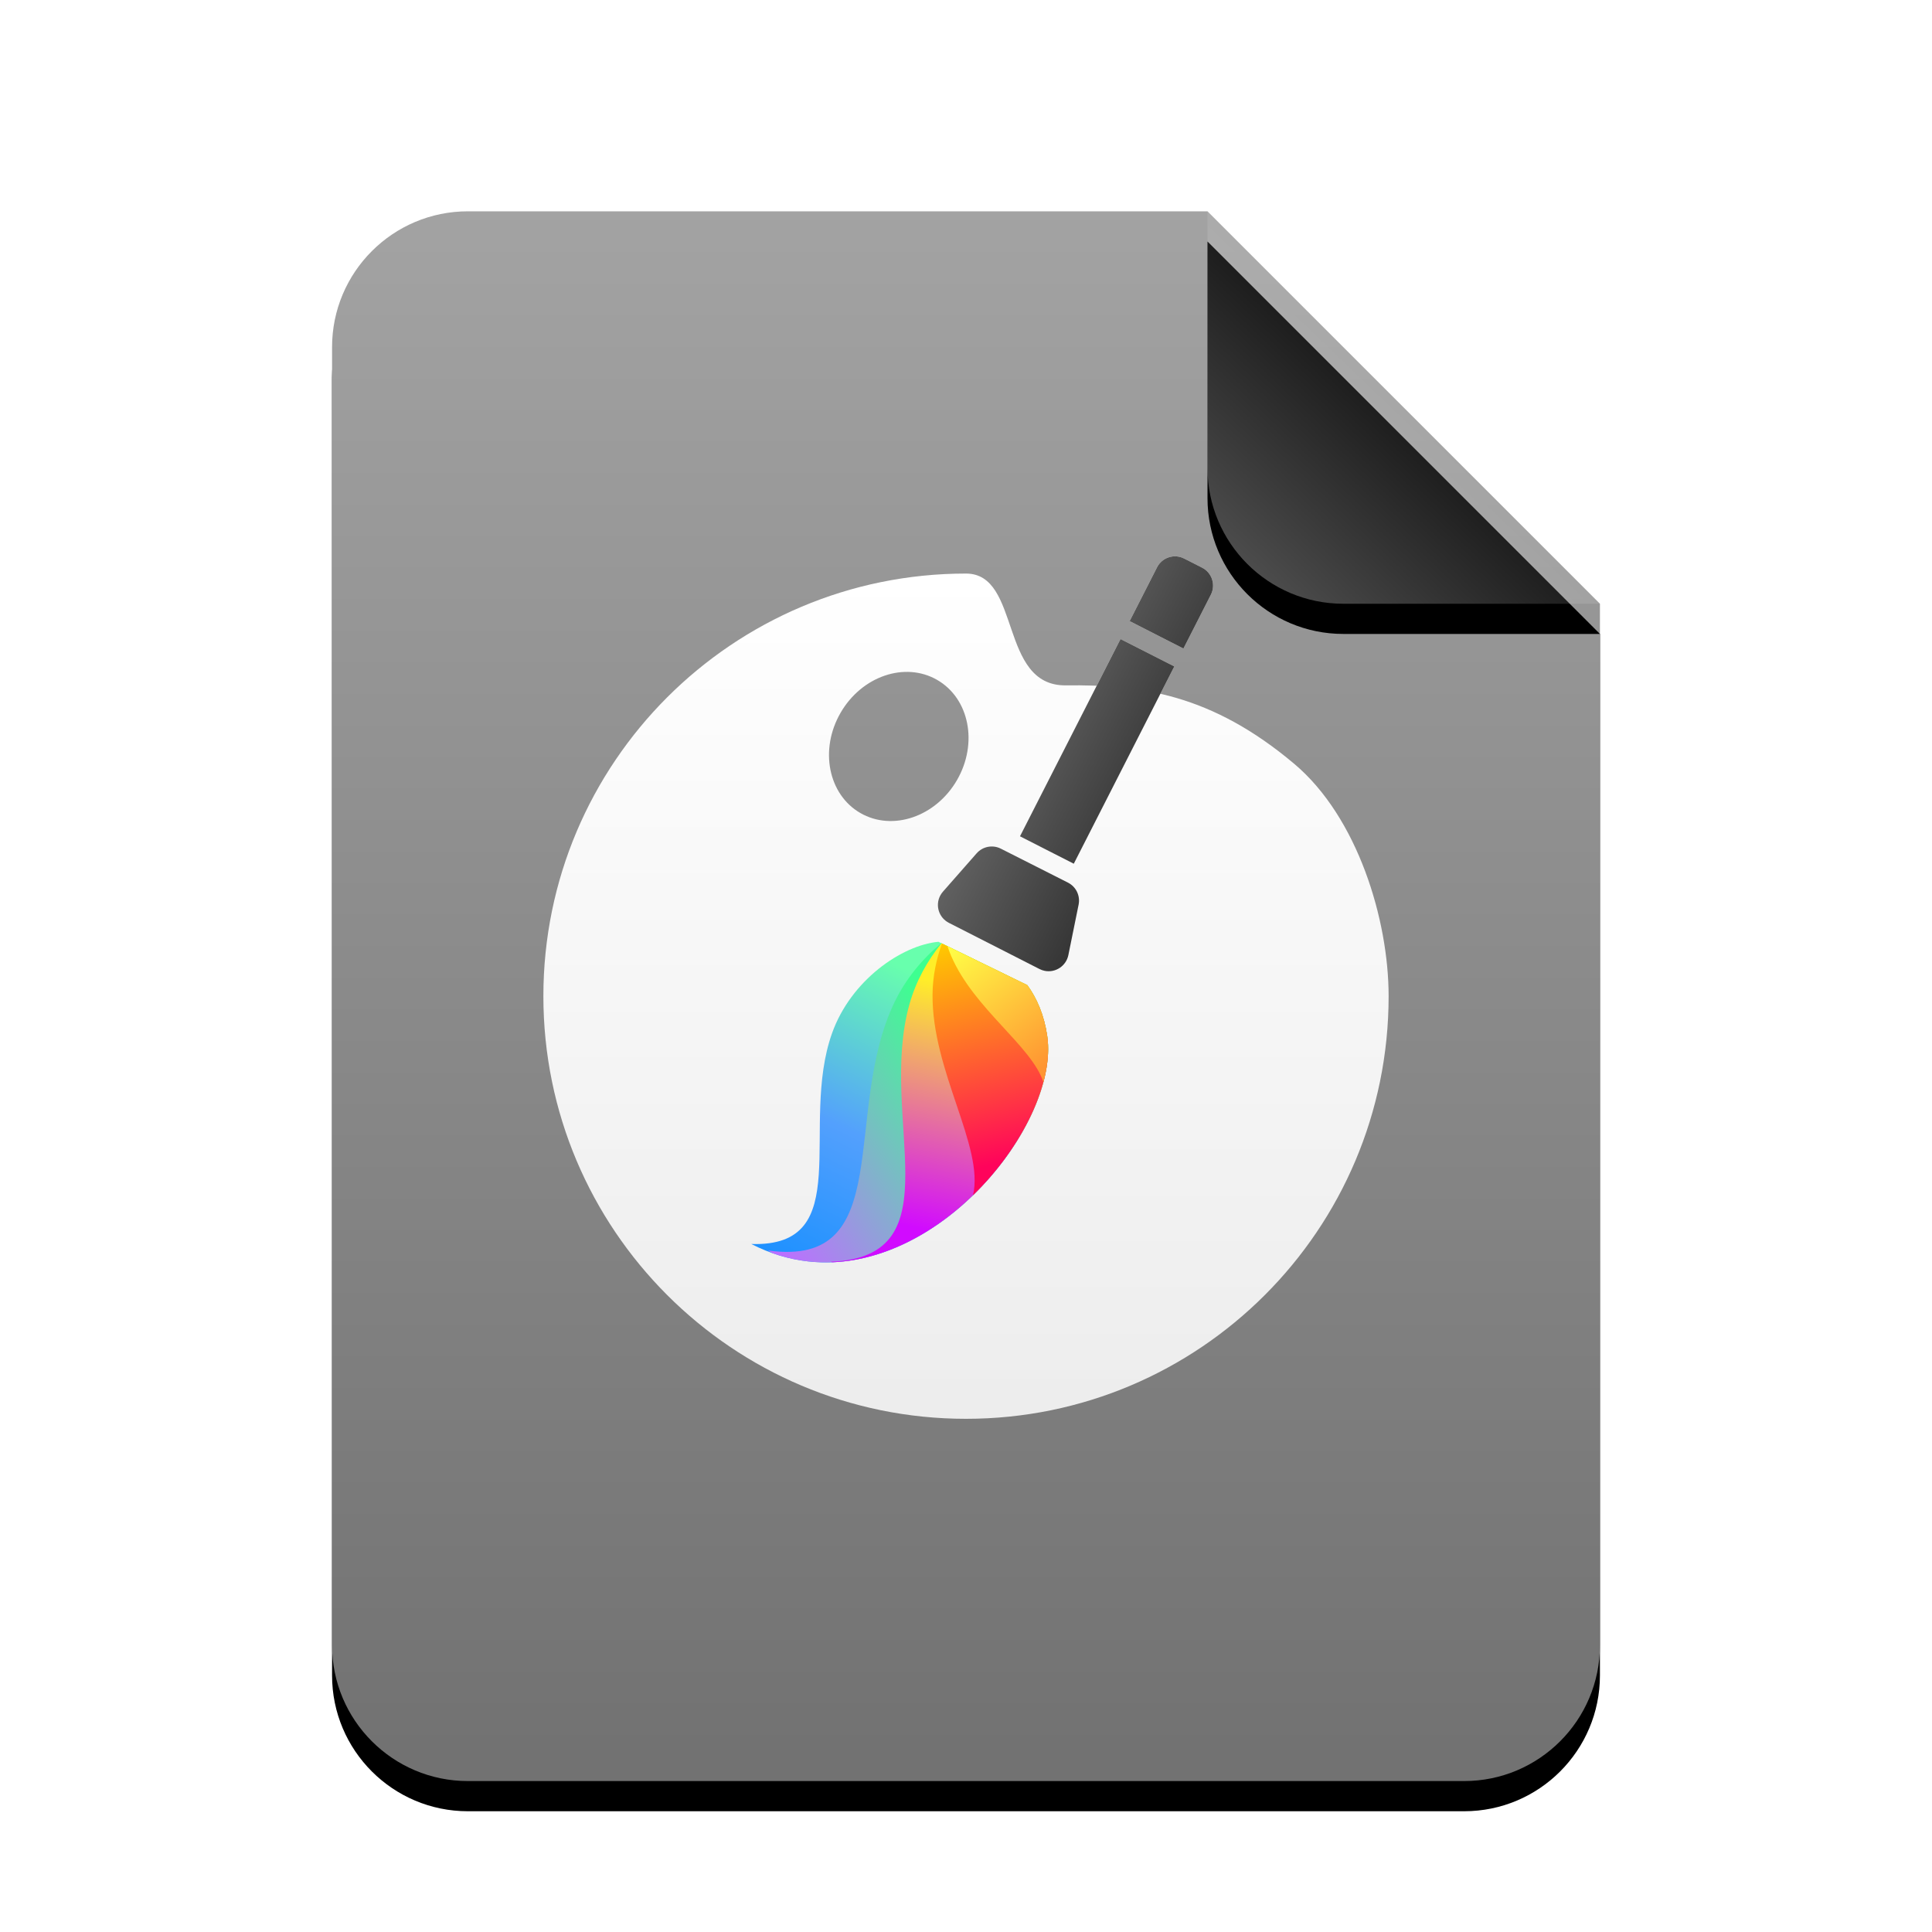 <svg xmlns="http://www.w3.org/2000/svg" xmlns:xlink="http://www.w3.org/1999/xlink" width="64" height="64" viewBox="0 0 64 64">
  <defs>
    <linearGradient id="application-x-ddf-c" x1="50%" x2="50%" y1="0%" y2="97.659%">
      <stop offset="0%" stop-color="#A3A3A3"/>
      <stop offset="100%" stop-color="#727272"/>
    </linearGradient>
    <path id="application-x-ddf-b" d="M42,47.5 C42,49.985 39.985,52 37.5,52 L4.5,52 C2.015,52 3.04359188e-16,49.985 0,47.5 L0,4.5 C-3.04359188e-16,2.015 2.015,4.56538782e-16 4.5,0 L29,0 L42,13 L42,47.5 Z"/>
    <filter id="application-x-ddf-a" width="131%" height="125%" x="-15.5%" y="-10.6%" filterUnits="objectBoundingBox">
      <feOffset dy="1" in="SourceAlpha" result="shadowOffsetOuter1"/>
      <feGaussianBlur in="shadowOffsetOuter1" result="shadowBlurOuter1" stdDeviation="2"/>
      <feColorMatrix in="shadowBlurOuter1" values="0 0 0 0 0   0 0 0 0 0   0 0 0 0 0  0 0 0 0.2 0"/>
    </filter>
    <linearGradient id="application-x-ddf-f" x1="50%" x2="10.489%" y1="50%" y2="91.194%">
      <stop offset="0%" stop-color="#FFF" stop-opacity=".1"/>
      <stop offset="100%" stop-color="#FFF" stop-opacity=".3"/>
    </linearGradient>
    <path id="application-x-ddf-e" d="M29,0 L42,13 L33.5,13 C31.015,13 29,10.985 29,8.5 L29,0 L29,0 Z"/>
    <filter id="application-x-ddf-d" width="153.8%" height="153.8%" x="-26.9%" y="-19.2%" filterUnits="objectBoundingBox">
      <feOffset dy="1" in="SourceAlpha" result="shadowOffsetOuter1"/>
      <feGaussianBlur in="shadowOffsetOuter1" result="shadowBlurOuter1" stdDeviation="1"/>
      <feComposite in="shadowBlurOuter1" in2="SourceAlpha" operator="out" result="shadowBlurOuter1"/>
      <feColorMatrix in="shadowBlurOuter1" values="0 0 0 0 0   0 0 0 0 0   0 0 0 0 0  0 0 0 0.05 0"/>
    </filter>
    <linearGradient id="application-x-ddf-g" x1="50%" x2="50%" y1="0%" y2="98.139%">
      <stop offset="0%" stop-color="#FFF"/>
      <stop offset="100%" stop-color="#EDEDED"/>
    </linearGradient>
    <linearGradient id="application-x-ddf-h" x1="52.431%" x2="34.837%" y1="0%" y2="86.29%">
      <stop offset="0%" stop-color="#1B90FF"/>
      <stop offset="47.525%" stop-color="#53A0FD"/>
      <stop offset="100%" stop-color="#68FFAD"/>
    </linearGradient>
    <linearGradient id="application-x-ddf-i" x1="51.9%" x2="62.67%" y1="0%" y2="71.03%">
      <stop offset="0%" stop-color="#BC6FFF"/>
      <stop offset="100%" stop-color="#3EFF90"/>
    </linearGradient>
    <linearGradient id="application-x-ddf-j" x1="62.399%" x2="33.646%" y1="18.3%" y2="92.174%">
      <stop offset="0%" stop-color="#D10BFF"/>
      <stop offset="100%" stop-color="#FFEE28"/>
    </linearGradient>
    <linearGradient id="application-x-ddf-k" x1="96.227%" x2=".143%" y1="20.632%" y2="84.812%">
      <stop offset="0%" stop-color="#FF035B"/>
      <stop offset="100%" stop-color="#FFC800"/>
    </linearGradient>
    <linearGradient id="application-x-ddf-l" x1="95.792%" x2="0%" y1="45.147%" y2="52.564%">
      <stop offset="0%" stop-color="#FF9532"/>
      <stop offset="100%" stop-color="#FFFF46"/>
    </linearGradient>
    <linearGradient id="application-x-ddf-m" x1="0%" x2="98.687%" y1="100%" y2="100%">
      <stop offset="0%" stop-color="#FFF"/>
      <stop offset="100%" stop-color="#EDEDED"/>
    </linearGradient>
    <linearGradient id="application-x-ddf-o" x1="-77.238%" x2="100%" y1="100%" y2="100%">
      <stop offset="0%" stop-color="#828282"/>
      <stop offset="100%" stop-color="#353535"/>
    </linearGradient>
    <path id="application-x-ddf-n" d="M6.945,11.313 C7.246,11.312 7.509,11.512 7.59,11.801 L8.047,13.446 C8.145,13.801 7.938,14.168 7.583,14.267 C7.525,14.283 7.465,14.291 7.405,14.291 L4.037,14.291 C3.668,14.291 3.37,13.993 3.37,13.625 C3.37,13.569 3.377,13.514 3.391,13.46 L3.809,11.822 C3.884,11.528 4.149,11.321 4.452,11.32 L6.945,11.313 Z M6.833,3.333 L6.833,10.667 L4.833,10.667 L4.833,3.333 L6.833,3.333 Z M6.167,8.52651283e-14 C6.535,8.57092175e-14 6.833,0.298 6.833,0.667 L6.833,0.667 L6.833,2.667 L4.833,2.667 L4.833,0.667 C4.833,0.298 5.132,8.52651283e-14 5.5,8.52651283e-14 L5.5,8.52651283e-14 Z"/>
  </defs>
  <g fill="none" fill-rule="evenodd">
    <g transform="translate(11 7)">
      <use fill="#000" filter="url(#application-x-ddf-a)" xlink:href="#application-x-ddf-b"/>
      <use fill="url(#application-x-ddf-c)" xlink:href="#application-x-ddf-b"/>
      <use fill="#000" filter="url(#application-x-ddf-d)" xlink:href="#application-x-ddf-e"/>
      <use fill="url(#application-x-ddf-f)" xlink:href="#application-x-ddf-e"/>
    </g>
    <g transform="translate(18 16)">
      <path fill="url(#application-x-ddf-g)" d="M14,3 C15.836,3 15.082,6.731 17.311,6.704 C19.76,6.675 22.124,6.983 24.878,9.307 C26.968,11.069 28,14.457 28,17 C28,24.732 21.732,31 14,31 C6.268,31 0,24.732 0,17 C0,9.268 6.268,3 14,3 Z M9.844,7.614 C9.141,8.831 9.435,10.317 10.5,10.932 C11.565,11.547 12.999,11.058 13.702,9.841 C14.405,8.623 14.111,7.138 13.045,6.523 C11.98,5.908 10.547,6.396 9.844,7.614 Z"/>
      <g transform="rotate(27 8.152 34.002)">
        <g transform="scale(1 -1) rotate(-15 -98.48 -13.017)">
          <path fill="url(#application-x-ddf-h)" d="M3.127,-2.48689958e-14 C8.575,1.44 8.332,9.591 5.797,11.683 C5.256,12.129 4.709,12.379 4.182,12.49 L1.034,11.587 C0.207,10.687 -0.267,8.705 0.44,6.985 C1.687,3.951 5.797,2.254 3.127,-2.48689958e-14 Z"/>
          <path fill="url(#application-x-ddf-i)" d="M3.687,0.214 L3.848,0.242 C8.547,2.183 8.215,9.688 5.797,11.683 C5.257,12.129 4.71,12.379 4.183,12.49 L1.136,11.617 C1.018,10.817 1.05,9.957 1.294,9.122 C2.431,5.242 7.25,2.633 3.687,0.214 Z"/>
          <path fill="url(#application-x-ddf-j)" d="M5.48,1.328 L5.522,1.342 C8.415,4.16 7.879,9.965 5.797,11.683 C5.257,12.129 4.71,12.379 4.183,12.49 L1.143,11.619 C1.181,10.879 1.355,10.116 1.707,9.405 C3.44,5.903 8.465,4.228 5.48,1.328 Z"/>
          <path fill="url(#application-x-ddf-k)" d="M5.797,11.683 C5.257,12.129 4.71,12.379 4.183,12.49 L1.161,11.623 C1.368,11.109 1.66,10.612 2.046,10.173 C3.736,8.252 6.704,7.565 7.504,6.116 C7.659,8.427 6.976,10.71 5.797,11.683 Z"/>
          <path fill="url(#application-x-ddf-l)" d="M5.797,11.683 C5.257,12.129 4.71,12.379 4.183,12.49 L1.358,11.679 C1.457,11.622 1.559,11.569 1.663,11.521 C3.405,10.722 5.618,11.092 6.731,10.46 C6.472,10.965 6.157,11.386 5.797,11.683 Z"/>
        </g>
        <use fill="url(#application-x-ddf-m)" xlink:href="#application-x-ddf-n"/>
        <use fill="url(#application-x-ddf-o)" xlink:href="#application-x-ddf-n"/>
      </g>
    </g>
  </g>
</svg>
